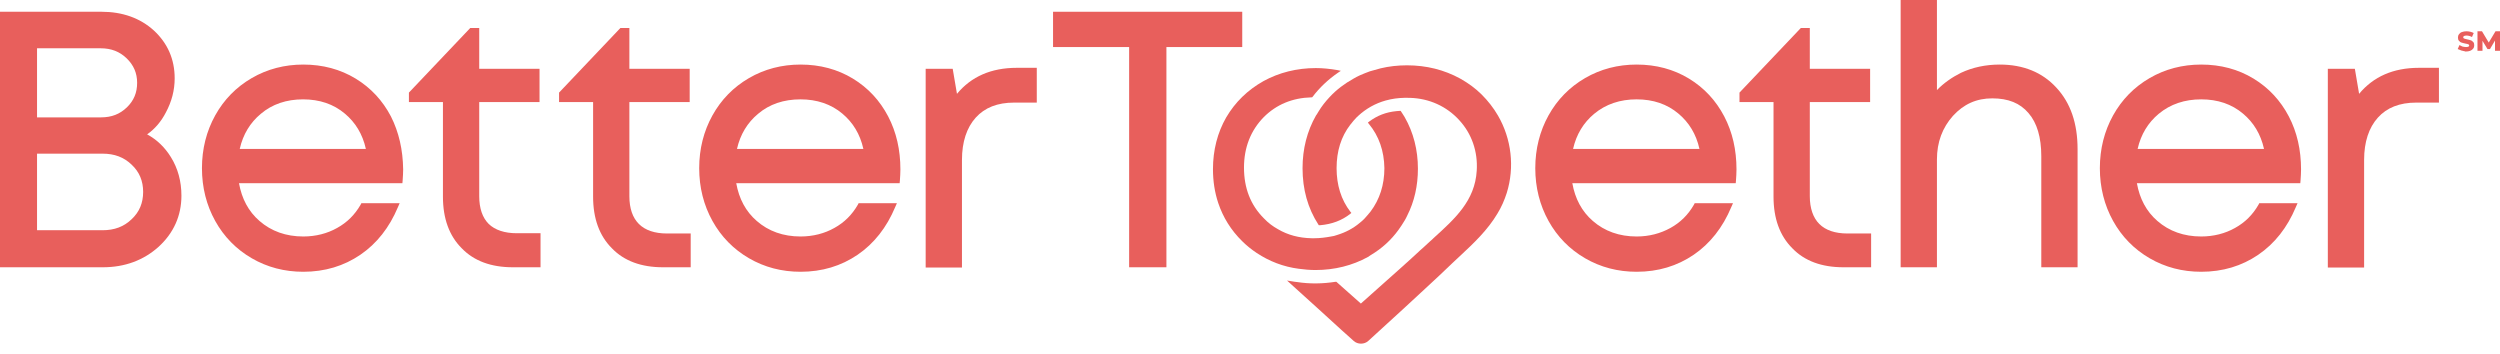 <svg width="205" height="29" viewBox="0 0 205 29" fill="none" xmlns="http://www.w3.org/2000/svg">
<path d="M14.015 12.887C13.523 12.086 12.866 11.45 12.066 11.019C12.702 10.568 13.215 9.973 13.605 9.214C14.077 8.331 14.323 7.408 14.323 6.423C14.323 4.863 13.749 3.55 12.62 2.503C11.492 1.477 10.034 0.964 8.331 0.964H0V21.916H8.434C10.24 21.916 11.779 21.341 13.01 20.233C14.241 19.105 14.877 17.689 14.877 16.047C14.877 14.877 14.59 13.81 14.015 12.887ZM8.413 18.879H3.037V12.6H8.413C9.378 12.6 10.158 12.887 10.794 13.502C11.43 14.098 11.738 14.836 11.738 15.739C11.738 16.642 11.43 17.381 10.794 17.976C10.158 18.591 9.378 18.879 8.413 18.879ZM3.037 3.96H8.27C9.111 3.96 9.809 4.227 10.383 4.781C10.958 5.335 11.245 5.992 11.245 6.792C11.245 7.592 10.979 8.249 10.404 8.803C9.829 9.357 9.152 9.624 8.29 9.624H3.037V3.96Z" fill="#E85F5C"/>
<path d="M32.053 9.542C31.376 8.249 30.411 7.203 29.16 6.443C27.908 5.684 26.471 5.294 24.871 5.294C23.332 5.294 21.916 5.664 20.644 6.402C19.371 7.141 18.366 8.167 17.648 9.46C16.929 10.753 16.56 12.21 16.56 13.79C16.56 15.37 16.929 16.827 17.648 18.119C18.366 19.412 19.371 20.438 20.644 21.177C21.916 21.916 23.332 22.285 24.871 22.285C26.636 22.285 28.195 21.813 29.549 20.89C30.904 19.966 31.93 18.653 32.628 16.991L32.771 16.663H29.632L29.57 16.786C29.098 17.607 28.462 18.243 27.641 18.694C26.841 19.145 25.897 19.392 24.871 19.392C23.455 19.392 22.244 18.961 21.28 18.119C20.377 17.34 19.823 16.293 19.597 15.021H32.997L33.017 14.795C33.038 14.487 33.059 14.18 33.059 13.892C33.038 12.292 32.71 10.835 32.053 9.542ZM24.85 8.147C26.205 8.147 27.354 8.536 28.277 9.316C29.139 10.034 29.734 10.999 30.001 12.21H19.659C19.925 11.019 20.52 10.055 21.382 9.337C22.326 8.536 23.496 8.147 24.85 8.147Z" fill="#E85F5C"/>
<path d="M56.637 19.125V21.916H54.359C52.594 21.916 51.178 21.403 50.173 20.356C49.147 19.33 48.634 17.915 48.634 16.129V8.372H45.843V7.593L50.87 2.298H51.609V5.643H56.554V8.372H51.609V16.088C51.609 17.094 51.876 17.853 52.389 18.366C52.902 18.879 53.682 19.146 54.687 19.146H56.637V19.125Z" fill="#E85F5C"/>
<path d="M42.375 19.125H44.324V21.916H42.047C40.282 21.916 38.866 21.403 37.86 20.356C36.834 19.33 36.321 17.915 36.321 16.129V8.372H33.531V7.593L38.558 2.298H39.297V5.643H44.242V8.372H39.297V16.088C39.297 17.094 39.564 17.853 40.077 18.366C40.59 18.858 41.369 19.125 42.375 19.125Z" fill="#E85F5C"/>
<path d="M72.827 9.542C72.15 8.249 71.186 7.203 69.934 6.443C68.682 5.684 67.246 5.294 65.645 5.294C64.106 5.294 62.69 5.664 61.418 6.402C60.146 7.141 59.14 8.167 58.422 9.46C57.704 10.753 57.334 12.21 57.334 13.79C57.334 15.37 57.704 16.827 58.422 18.119C59.14 19.412 60.146 20.438 61.418 21.177C62.69 21.916 64.106 22.285 65.645 22.285C67.41 22.285 68.969 21.813 70.324 20.89C71.678 19.966 72.704 18.653 73.402 16.991L73.546 16.663H70.406L70.344 16.786C69.872 17.607 69.236 18.243 68.415 18.694C67.615 19.145 66.671 19.392 65.645 19.392C64.229 19.392 63.019 18.961 62.054 18.119C61.151 17.34 60.597 16.293 60.371 15.021H73.771L73.792 14.795C73.812 14.487 73.833 14.18 73.833 13.892C73.833 12.292 73.504 10.835 72.827 9.542ZM65.645 8.147C66.979 8.147 68.149 8.536 69.072 9.316C69.934 10.034 70.529 10.999 70.796 12.21H60.433C60.7 11.019 61.295 10.055 62.157 9.337C63.101 8.536 64.27 8.147 65.645 8.147Z" fill="#E85F5C"/>
<path d="M85.016 5.561V8.413H83.149C81.795 8.413 80.748 8.824 80.01 9.645C79.271 10.465 78.881 11.635 78.881 13.113V21.936H75.905V5.643H78.122L78.471 7.695C79.64 6.279 81.282 5.561 83.375 5.561H85.016Z" fill="#E85F5C"/>
<path d="M101.864 0.964V3.858H95.646V21.916H92.589V3.858H86.35V0.964H101.864Z" fill="#E85F5C"/>
<path d="M141.386 9.542C140.709 8.249 139.745 7.203 138.493 6.443C137.241 5.684 135.805 5.294 134.204 5.294C132.665 5.294 131.249 5.664 129.977 6.402C128.705 7.141 127.699 8.167 126.981 9.46C126.263 10.753 125.893 12.21 125.893 13.79C125.893 15.37 126.263 16.827 126.981 18.119C127.699 19.412 128.705 20.438 129.977 21.177C131.249 21.916 132.665 22.285 134.204 22.285C135.969 22.285 137.529 21.813 138.883 20.89C140.237 19.966 141.263 18.653 141.961 16.991L142.105 16.663H138.965L138.903 16.786C138.431 17.607 137.795 18.243 136.974 18.694C136.154 19.145 135.23 19.392 134.204 19.392C132.788 19.392 131.578 18.961 130.613 18.119C129.71 17.34 129.156 16.293 128.93 15.021H142.33L142.351 14.795C142.371 14.487 142.392 14.18 142.392 13.892C142.392 12.292 142.064 10.835 141.386 9.542ZM134.204 8.147C135.559 8.147 136.708 8.536 137.631 9.316C138.493 10.034 139.088 10.999 139.355 12.21H128.992C129.259 11.019 129.854 10.055 130.716 9.337C131.68 8.536 132.85 8.147 134.204 8.147Z" fill="#E85F5C"/>
<path d="M153.432 19.125V21.916H151.154C149.389 21.916 147.973 21.403 146.968 20.356C145.942 19.33 145.429 17.915 145.429 16.129V8.372H142.638V7.593L147.666 2.298H148.404V5.643H153.35V8.372H148.404V16.088C148.404 17.073 148.671 17.853 149.184 18.366C149.697 18.879 150.477 19.146 151.482 19.146H153.432V19.125Z" fill="#E85F5C"/>
<path d="M170.361 12.23V21.916H167.386V12.805C167.386 11.266 167.037 10.076 166.339 9.275C165.642 8.454 164.677 8.065 163.364 8.065C162.071 8.065 161.025 8.537 160.142 9.501C159.28 10.466 158.829 11.656 158.829 13.072V21.916H155.853V0H158.829V7.387C159.383 6.813 160.06 6.341 160.799 5.971C161.763 5.52 162.83 5.294 163.979 5.294C165.908 5.294 167.468 5.93 168.617 7.182C169.787 8.434 170.361 10.117 170.361 12.23Z" fill="#E85F5C"/>
<path d="M187.681 9.542C187.003 8.249 186.039 7.203 184.787 6.443C183.536 5.684 182.099 5.294 180.498 5.294C178.959 5.294 177.544 5.664 176.271 6.402C174.999 7.141 173.993 8.167 173.275 9.46C172.557 10.753 172.188 12.21 172.188 13.79C172.188 15.37 172.557 16.827 173.275 18.119C173.993 19.412 174.999 20.438 176.271 21.177C177.544 21.916 178.959 22.285 180.498 22.285C182.263 22.285 183.823 21.813 185.177 20.89C186.532 19.966 187.558 18.653 188.255 16.991L188.399 16.663H185.259L185.198 16.786C184.726 17.607 184.09 18.243 183.269 18.694C182.468 19.145 181.525 19.392 180.498 19.392C179.083 19.392 177.872 18.961 176.907 18.119C176.004 17.34 175.45 16.293 175.225 15.021H188.625L188.645 14.795C188.666 14.487 188.686 14.18 188.686 13.892C188.686 12.292 188.358 10.835 187.681 9.542ZM180.498 8.147C181.853 8.147 183.002 8.536 183.925 9.316C184.787 10.034 185.382 10.999 185.649 12.21H175.286C175.553 11.019 176.148 10.055 177.01 9.337C177.974 8.536 179.144 8.147 180.498 8.147Z" fill="#E85F5C"/>
<path d="M199.993 5.561V8.413H198.126C196.771 8.413 195.725 8.824 194.986 9.645C194.247 10.465 193.857 11.635 193.857 13.113V21.936H190.882V5.643H193.098L193.447 7.695C194.617 6.279 196.258 5.561 198.351 5.561H199.993Z" fill="#E85F5C"/>
<path d="M119.06 21.608C119.286 21.403 119.491 21.198 119.717 20.993C120.845 19.946 121.994 18.858 122.795 17.504C123.123 16.971 123.369 16.396 123.554 15.821C124.211 13.708 123.944 11.389 122.836 9.481C122.466 8.844 122.015 8.27 121.502 7.757C120.989 7.244 120.394 6.813 119.737 6.444C118.424 5.725 116.967 5.356 115.366 5.356C114.628 5.356 113.889 5.438 113.212 5.602C112.904 5.684 112.596 5.766 112.329 5.848C112.063 5.951 111.775 6.054 111.508 6.177C111.344 6.259 111.16 6.341 110.995 6.444C110.257 6.854 109.6 7.346 109.046 7.942C108.697 8.311 108.369 8.721 108.102 9.173L107.979 9.378C107.958 9.399 107.938 9.44 107.917 9.46C107.179 10.753 106.809 12.21 106.809 13.79C106.809 15.534 107.24 17.073 108.102 18.407L108.143 18.469H108.246C109.21 18.387 110.031 18.079 110.708 17.545L110.811 17.463L110.729 17.36C109.969 16.375 109.6 15.165 109.6 13.79C109.6 12.395 109.969 11.204 110.729 10.219L110.749 10.199C110.913 9.994 111.057 9.809 111.221 9.645C111.344 9.522 111.488 9.399 111.632 9.275C112.288 8.742 113.068 8.352 113.93 8.167L114.012 8.147C114.504 8.044 115.059 8.003 115.613 8.024C117.193 8.065 118.629 8.721 119.655 9.85C120.681 10.958 121.194 12.435 121.092 13.995C120.948 16.458 119.306 17.935 117.562 19.515C117.48 19.597 117.398 19.679 117.295 19.761C117.213 19.843 117.131 19.905 117.049 19.987C116.844 20.172 116.639 20.377 116.413 20.562L116.351 20.623C115.838 21.095 115.325 21.567 114.792 22.039L111.591 24.892L109.58 23.106H109.518C108.471 23.27 107.404 23.291 106.358 23.127C106.296 23.127 106.235 23.106 106.173 23.106L105.537 23.004L106.214 23.619C107.486 24.768 108.759 25.918 110.01 27.067L110.995 27.949C111.324 28.257 111.878 28.257 112.206 27.949L115.1 25.302C116.351 24.132 117.747 22.881 119.06 21.608Z" fill="#E85F5C"/>
<path d="M100.551 9.624C99.832 10.876 99.463 12.312 99.463 13.872C99.463 14.857 99.607 15.78 99.894 16.642C100.284 17.812 100.94 18.879 101.864 19.782C102.213 20.131 102.623 20.459 103.054 20.747C104.08 21.424 105.229 21.875 106.501 22.039C106.953 22.101 107.404 22.142 107.876 22.142C109.436 22.142 110.893 21.773 112.165 21.075C112.206 21.054 112.247 21.034 112.288 20.993L112.411 20.911C113.314 20.377 114.074 19.679 114.669 18.859C114.853 18.612 115.018 18.346 115.182 18.079C115.264 17.956 115.325 17.812 115.387 17.689C115.982 16.519 116.269 15.226 116.269 13.831C116.269 12.292 115.9 10.856 115.182 9.604C115.1 9.46 114.997 9.317 114.894 9.152L114.853 9.091H114.792C114.71 9.091 114.607 9.111 114.525 9.111C113.643 9.193 112.924 9.481 112.268 9.973L112.165 10.055L112.247 10.158C113.068 11.143 113.499 12.374 113.52 13.79C113.52 15.165 113.13 16.355 112.391 17.34C112.227 17.545 112.063 17.73 111.898 17.915C111.755 18.058 111.632 18.181 111.488 18.284C110.954 18.735 110.318 19.064 109.641 19.269C109.477 19.331 109.313 19.372 109.149 19.392C108.697 19.474 108.246 19.536 107.774 19.536C107.733 19.536 107.671 19.536 107.61 19.536H107.548C106.522 19.515 105.599 19.269 104.798 18.797C104.388 18.571 103.998 18.284 103.67 17.935L103.629 17.894C102.541 16.806 102.007 15.411 102.007 13.749C102.007 12.087 102.562 10.691 103.629 9.604C104.655 8.578 105.968 8.024 107.528 7.983H107.589L107.63 7.942C108.205 7.182 108.902 6.526 109.703 5.972L109.949 5.808L109.662 5.746C109.067 5.643 108.471 5.582 107.897 5.582C106.337 5.582 104.88 5.951 103.608 6.649C102.295 7.388 101.289 8.373 100.551 9.624Z" fill="#E85F5C"/>
<path d="M201.84 4.145C201.717 4.104 201.614 4.063 201.532 4.022L201.676 3.694C201.737 3.735 201.84 3.776 201.922 3.817C202.025 3.837 202.107 3.858 202.209 3.858C202.373 3.858 202.476 3.817 202.476 3.735C202.476 3.694 202.455 3.653 202.394 3.632C202.353 3.612 202.271 3.591 202.148 3.571C202.025 3.55 201.922 3.509 201.84 3.489C201.758 3.468 201.696 3.407 201.635 3.345C201.573 3.283 201.553 3.181 201.553 3.078C201.553 2.976 201.573 2.894 201.635 2.811C201.696 2.729 201.758 2.668 201.881 2.627C201.983 2.586 202.127 2.565 202.271 2.565C202.373 2.565 202.476 2.586 202.579 2.606C202.681 2.627 202.763 2.668 202.845 2.709L202.702 3.037C202.558 2.955 202.394 2.914 202.25 2.914C202.168 2.914 202.086 2.935 202.045 2.955C202.004 2.976 201.983 3.017 201.983 3.058C201.983 3.099 202.004 3.14 202.066 3.16C202.107 3.181 202.189 3.201 202.291 3.222C202.414 3.242 202.517 3.283 202.599 3.304C202.681 3.324 202.743 3.386 202.804 3.448C202.866 3.509 202.886 3.591 202.886 3.714C202.886 3.817 202.866 3.899 202.804 3.981C202.743 4.063 202.661 4.125 202.558 4.166C202.455 4.207 202.312 4.227 202.168 4.227C202.086 4.186 201.963 4.186 201.84 4.145Z" fill="#E85F5C"/>
<path d="M204.59 4.166V3.324L204.179 4.022H203.974L203.564 3.345V4.166H203.153V2.565H203.523L204.077 3.489L204.631 2.565H205V4.166H204.59Z" fill="#E85F5C"/>
</svg>
